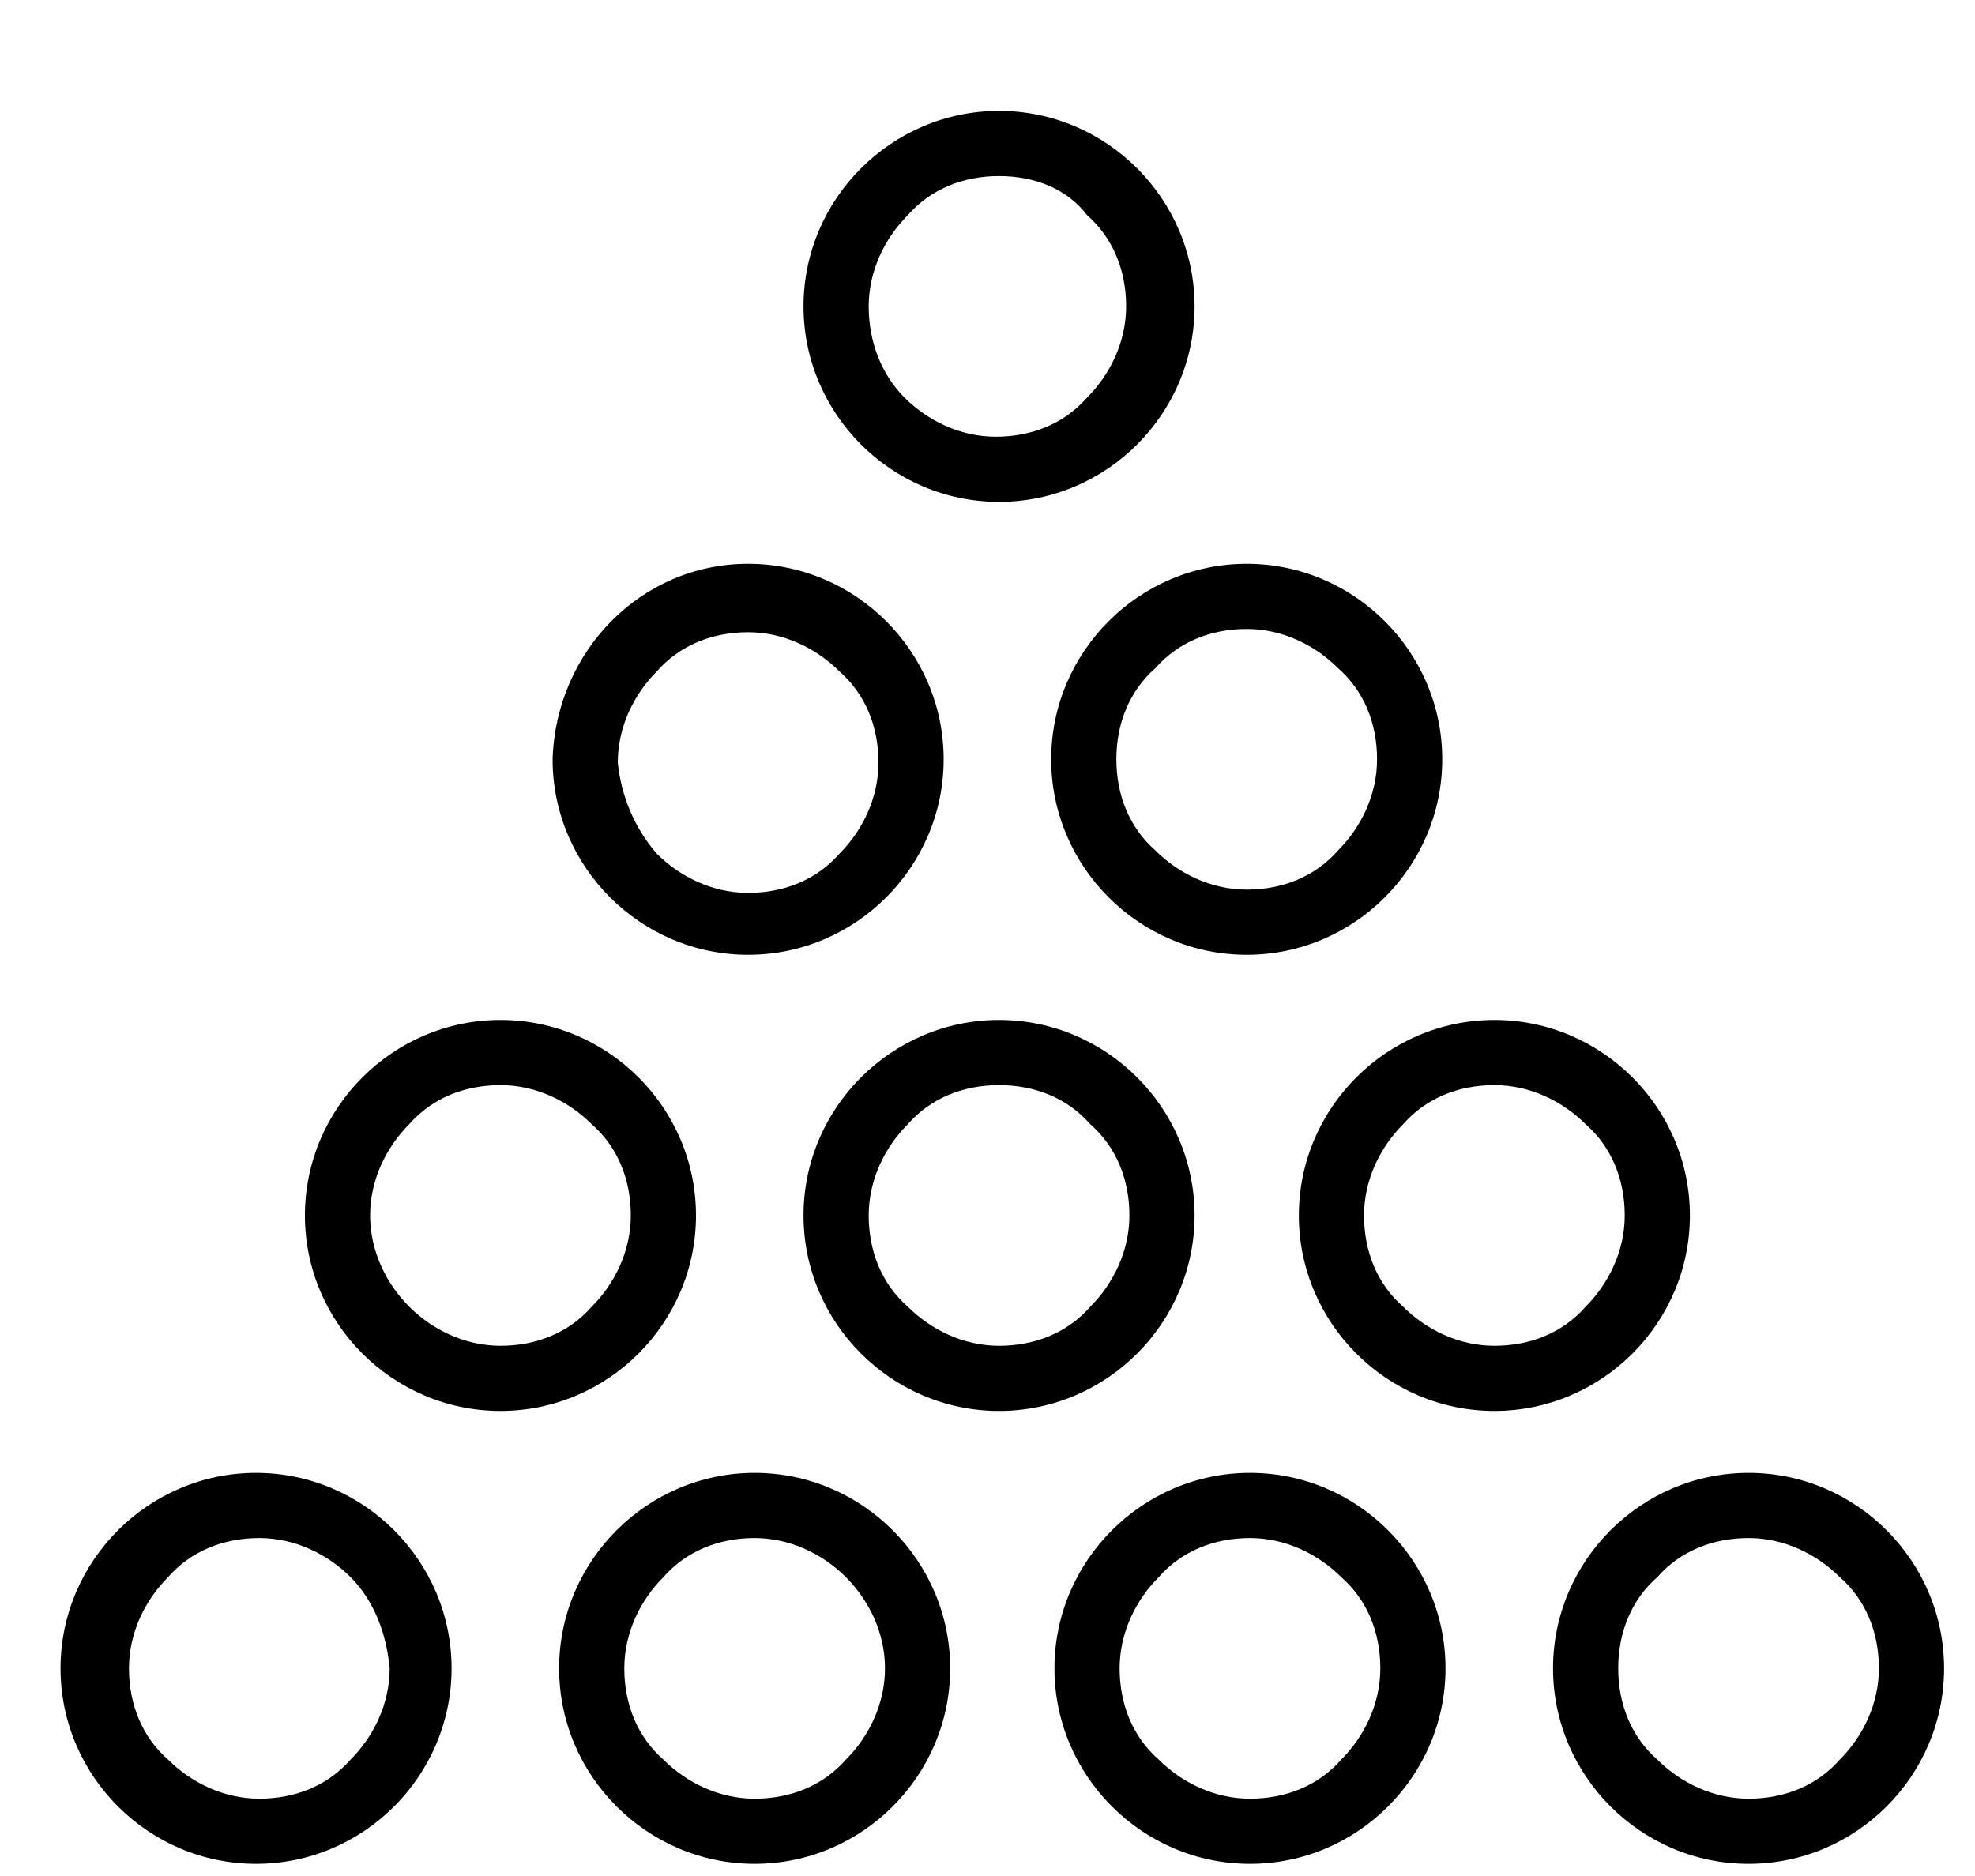 <?xml version="1.0" encoding="UTF-8" standalone="no" ?>
<!DOCTYPE svg PUBLIC "-//W3C//DTD SVG 1.1//EN" "http://www.w3.org/Graphics/SVG/1.1/DTD/svg11.dtd">
<svg xmlns="http://www.w3.org/2000/svg" xmlns:xlink="http://www.w3.org/1999/xlink" version="1.1" width="20" height="19" viewBox="0 0 20 19" xml:space="preserve">
<desc>Created with Fabric.js 3.6.6</desc>
<defs>
</defs>
<g transform="matrix(-0.33 0 0 0.33 10.15 10)"  >
<g style=""   >
		<g transform="matrix(1 0 0 1 -22.9 20.9)"  >
<path style="stroke: none; stroke-width: 1; stroke-dasharray: none; stroke-linecap: butt; stroke-dashoffset: 0; stroke-linejoin: miter; stroke-miterlimit: 4; fill: rgb(0,0,0); fill-rule: nonzero; opacity: 1;"  transform=" translate(-9.1, -52.9)" d="M 3.1 52.9 c 0 3.3 2.7 6 6 6 c 3.3 0 6 -2.7 6 -6 c 0 -3.3 -2.7 -6 -6 -6 C 5.8 46.9 3.1 49.6 3.1 52.9 z M 13.1 52.9 c 0 1.1 -0.4 2.1 -1.2 2.8 c -0.7 0.7 -1.7 1.2 -2.8 1.2 c -1.1 0 -2.1 -0.4 -2.8 -1.2 C 5.6 55 5.1 54 5.1 52.9 c 0 -1.1 0.4 -2.1 1.2 -2.8 C 7 49.4 8 48.9 9.1 48.9 c 1.1 0 2.1 0.4 2.8 1.2 C 12.7 50.8 13.1 51.8 13.1 52.9 z" stroke-linecap="round" />
</g>
		<g transform="matrix(1 0 0 1 -7.6 20.9)"  >
<path style="stroke: none; stroke-width: 1; stroke-dasharray: none; stroke-linecap: butt; stroke-dashoffset: 0; stroke-linejoin: miter; stroke-miterlimit: 4; fill: rgb(0,0,0); fill-rule: nonzero; opacity: 1;"  transform=" translate(-24.4, -52.9)" d="M 18.4 52.9 c 0 3.3 2.7 6 6 6 c 3.3 0 6 -2.7 6 -6 c 0 -3.3 -2.7 -6 -6 -6 C 21.1 46.9 18.4 49.6 18.4 52.9 z M 28.4 52.9 c 0 1.1 -0.4 2.1 -1.2 2.8 c -0.7 0.7 -1.7 1.2 -2.8 1.2 c -1.1 0 -2.1 -0.4 -2.8 -1.2 c -0.7 -0.7 -1.2 -1.7 -1.2 -2.8 c 0 -1.1 0.4 -2.1 1.2 -2.8 c 0.7 -0.7 1.7 -1.2 2.8 -1.2 c 1.1 0 2.1 0.4 2.8 1.2 C 27.9 50.8 28.4 51.8 28.4 52.9 z" stroke-linecap="round" />
</g>
		<g transform="matrix(1 0 0 1 7.6 20.9)"  >
<path style="stroke: none; stroke-width: 1; stroke-dasharray: none; stroke-linecap: butt; stroke-dashoffset: 0; stroke-linejoin: miter; stroke-miterlimit: 4; fill: rgb(0,0,0); fill-rule: nonzero; opacity: 1;"  transform=" translate(-39.6, -52.9)" d="M 39.6 58.9 c 3.3 0 6 -2.7 6 -6 c 0 -3.3 -2.7 -6 -6 -6 c -3.3 0 -6 2.7 -6 6 C 33.6 56.2 36.3 58.9 39.6 58.9 z M 36.8 50.1 c 0.7 -0.7 1.7 -1.2 2.8 -1.2 c 1.1 0 2.1 0.4 2.8 1.2 c 0.7 0.7 1.2 1.7 1.2 2.8 c 0 1.1 -0.4 2.1 -1.2 2.8 c -0.7 0.7 -1.7 1.2 -2.8 1.2 c -1.1 0 -2.1 -0.4 -2.8 -1.2 c -0.7 -0.7 -1.2 -1.7 -1.2 -2.8 C 35.6 51.8 36.1 50.8 36.8 50.1 z" stroke-linecap="round" />
</g>
		<g transform="matrix(1 0 0 1 -15.1 7)"  >
<path style="stroke: none; stroke-width: 1; stroke-dasharray: none; stroke-linecap: butt; stroke-dashoffset: 0; stroke-linejoin: miter; stroke-miterlimit: 4; fill: rgb(0,0,0); fill-rule: nonzero; opacity: 1;"  transform=" translate(-16.9, -39)" d="M 10.9 39 c 0 3.3 2.7 6 6 6 c 3.3 0 6 -2.7 6 -6 c 0 -3.3 -2.7 -6 -6 -6 C 13.6 33 10.9 35.7 10.9 39 z M 20.9 39 c 0 1.1 -0.4 2.1 -1.2 2.8 C 19 42.5 18 43 16.9 43 c -1.1 0 -2.1 -0.4 -2.8 -1.2 c -0.7 -0.7 -1.2 -1.7 -1.2 -2.8 c 0 -1.1 0.4 -2.1 1.2 -2.8 c 0.7 -0.7 1.7 -1.2 2.8 -1.2 c 1.1 0 2.1 0.4 2.8 1.2 C 20.4 36.9 20.9 37.9 20.9 39 z" stroke-linecap="round" />
</g>
		<g transform="matrix(1 0 0 1 0.1 7)"  >
<path style="stroke: none; stroke-width: 1; stroke-dasharray: none; stroke-linecap: butt; stroke-dashoffset: 0; stroke-linejoin: miter; stroke-miterlimit: 4; fill: rgb(0,0,0); fill-rule: nonzero; opacity: 1;"  transform=" translate(-32.1, -39)" d="M 38.1 39 c 0 -3.3 -2.7 -6 -6 -6 c -3.3 0 -6 2.7 -6 6 c 0 3.3 2.7 6 6 6 C 35.4 45 38.1 42.3 38.1 39 z M 28.1 39 c 0 -1.1 0.4 -2.1 1.2 -2.8 C 30 35.4 31 35 32.1 35 c 1.1 0 2.1 0.4 2.8 1.2 c 0.7 0.7 1.2 1.7 1.2 2.8 c 0 1.1 -0.4 2.1 -1.2 2.8 c -0.7 0.7 -1.7 1.2 -2.8 1.2 c -1.1 0 -2.1 -0.4 -2.8 -1.2 C 28.6 41.1 28.1 40.1 28.1 39 z" stroke-linecap="round" />
</g>
		<g transform="matrix(1 0 0 1 15.4 7)"  >
<path style="stroke: none; stroke-width: 1; stroke-dasharray: none; stroke-linecap: butt; stroke-dashoffset: 0; stroke-linejoin: miter; stroke-miterlimit: 4; fill: rgb(0,0,0); fill-rule: nonzero; opacity: 1;"  transform=" translate(-47.4, -39)" d="M 47.4 33 c -3.3 0 -6 2.7 -6 6 c 0 3.3 2.7 6 6 6 c 3.3 0 6 -2.7 6 -6 C 53.4 35.7 50.7 33 47.4 33 z M 50.2 41.8 c -0.7 0.7 -1.7 1.2 -2.8 1.2 c -1.1 0 -2.1 -0.4 -2.8 -1.2 c -0.7 -0.7 -1.2 -1.7 -1.2 -2.8 c 0 -1.1 0.4 -2.1 1.2 -2.8 c 0.7 -0.7 1.7 -1.2 2.8 -1.2 c 1.1 0 2.1 0.4 2.8 1.2 c 0.7 0.7 1.2 1.7 1.2 2.8 C 51.4 40.1 50.9 41.1 50.2 41.8 z" stroke-linecap="round" />
</g>
		<g transform="matrix(1 0 0 1 -7.5 -7)"  >
<path style="stroke: none; stroke-width: 1; stroke-dasharray: none; stroke-linecap: butt; stroke-dashoffset: 0; stroke-linejoin: miter; stroke-miterlimit: 4; fill: rgb(0,0,0); fill-rule: nonzero; opacity: 1;"  transform=" translate(-24.5, -25)" d="M 18.5 25 c 0 3.3 2.7 6 6 6 c 3.3 0 6 -2.7 6 -6 c 0 -3.3 -2.7 -6 -6 -6 C 21.2 19 18.5 21.7 18.5 25 z M 28.5 25 c 0 1.1 -0.4 2.1 -1.2 2.8 c -0.7 0.7 -1.7 1.2 -2.8 1.2 c -1.1 0 -2.1 -0.4 -2.8 -1.2 c -0.7 -0.7 -1.2 -1.7 -1.2 -2.8 c 0 -1.1 0.4 -2.1 1.2 -2.8 c 0.7 -0.7 1.7 -1.2 2.8 -1.2 c 1.1 0 2.1 0.4 2.8 1.2 C 28.1 22.9 28.5 23.9 28.5 25 z" stroke-linecap="round" />
</g>
		<g transform="matrix(1 0 0 1 7.8 -7)"  >
<path style="stroke: none; stroke-width: 1; stroke-dasharray: none; stroke-linecap: butt; stroke-dashoffset: 0; stroke-linejoin: miter; stroke-miterlimit: 4; fill: rgb(0,0,0); fill-rule: nonzero; opacity: 1;"  transform=" translate(-39.8, -25)" d="M 39.8 19 c -3.3 0 -6 2.7 -6 6 c 0 3.3 2.7 6 6 6 c 3.3 0 6 -2.7 6 -6 C 45.7 21.7 43.1 19 39.8 19 z M 42.6 27.9 c -0.7 0.7 -1.7 1.2 -2.8 1.2 c -1.1 0 -2.1 -0.4 -2.8 -1.2 c -0.7 -0.7 -1.2 -1.7 -1.2 -2.8 c 0 -1.1 0.4 -2.1 1.2 -2.8 c 0.7 -0.7 1.7 -1.2 2.8 -1.2 c 1.1 0 2.1 0.4 2.8 1.2 c 0.7 0.7 1.2 1.7 1.2 2.8 C 43.7 26.1 43.3 27.1 42.6 27.9 z" stroke-linecap="round" />
</g>
		<g transform="matrix(1 0 0 1 0.1 -20.9)"  >
<path style="stroke: none; stroke-width: 1; stroke-dasharray: none; stroke-linecap: butt; stroke-dashoffset: 0; stroke-linejoin: miter; stroke-miterlimit: 4; fill: rgb(0,0,0); fill-rule: nonzero; opacity: 1;"  transform=" translate(-32.1, -11.1)" d="M 32.1 5.1 c -3.3 0 -6 2.7 -6 6 c 0 3.3 2.7 6 6 6 c 3.3 0 6 -2.7 6 -6 C 38.1 7.8 35.4 5.1 32.1 5.1 z M 35 13.9 c -0.7 0.7 -1.7 1.2 -2.8 1.2 c -1.1 0 -2.1 -0.4 -2.8 -1.2 c -0.7 -0.7 -1.2 -1.7 -1.2 -2.8 c 0 -1.1 0.4 -2.1 1.2 -2.8 C 30 7.5 31 7.1 32.1 7.1 c 1.1 0 2.1 0.4 2.8 1.2 c 0.7 0.7 1.2 1.7 1.2 2.8 C 36.1 12.2 35.7 13.2 35 13.9 z" stroke-linecap="round" />
</g>
		<g transform="matrix(1 0 0 1 22.9 20.9)"  >
<path style="stroke: none; stroke-width: 1; stroke-dasharray: none; stroke-linecap: butt; stroke-dashoffset: 0; stroke-linejoin: miter; stroke-miterlimit: 4; fill: rgb(0,0,0); fill-rule: nonzero; opacity: 1;"  transform=" translate(-54.9, -52.9)" d="M 48.9 52.9 c 0 3.3 2.7 6 6 6 c 3.3 0 6 -2.7 6 -6 c 0 -3.3 -2.7 -6 -6 -6 C 51.6 46.9 48.9 49.6 48.9 52.9 z M 52 50.1 c 0.7 -0.7 1.7 -1.2 2.8 -1.2 c 1.1 0 2.1 0.4 2.8 1.2 c 0.7 0.7 1.2 1.7 1.2 2.8 c 0 1.1 -0.4 2.1 -1.2 2.8 c -0.7 0.7 -1.7 1.2 -2.8 1.2 c -1.1 0 -2.1 -0.4 -2.8 -1.2 c -0.7 -0.7 -1.2 -1.7 -1.2 -2.8 C 50.9 51.8 51.3 50.8 52 50.1 z" stroke-linecap="round" />
</g>
</g>
</g>
</svg>